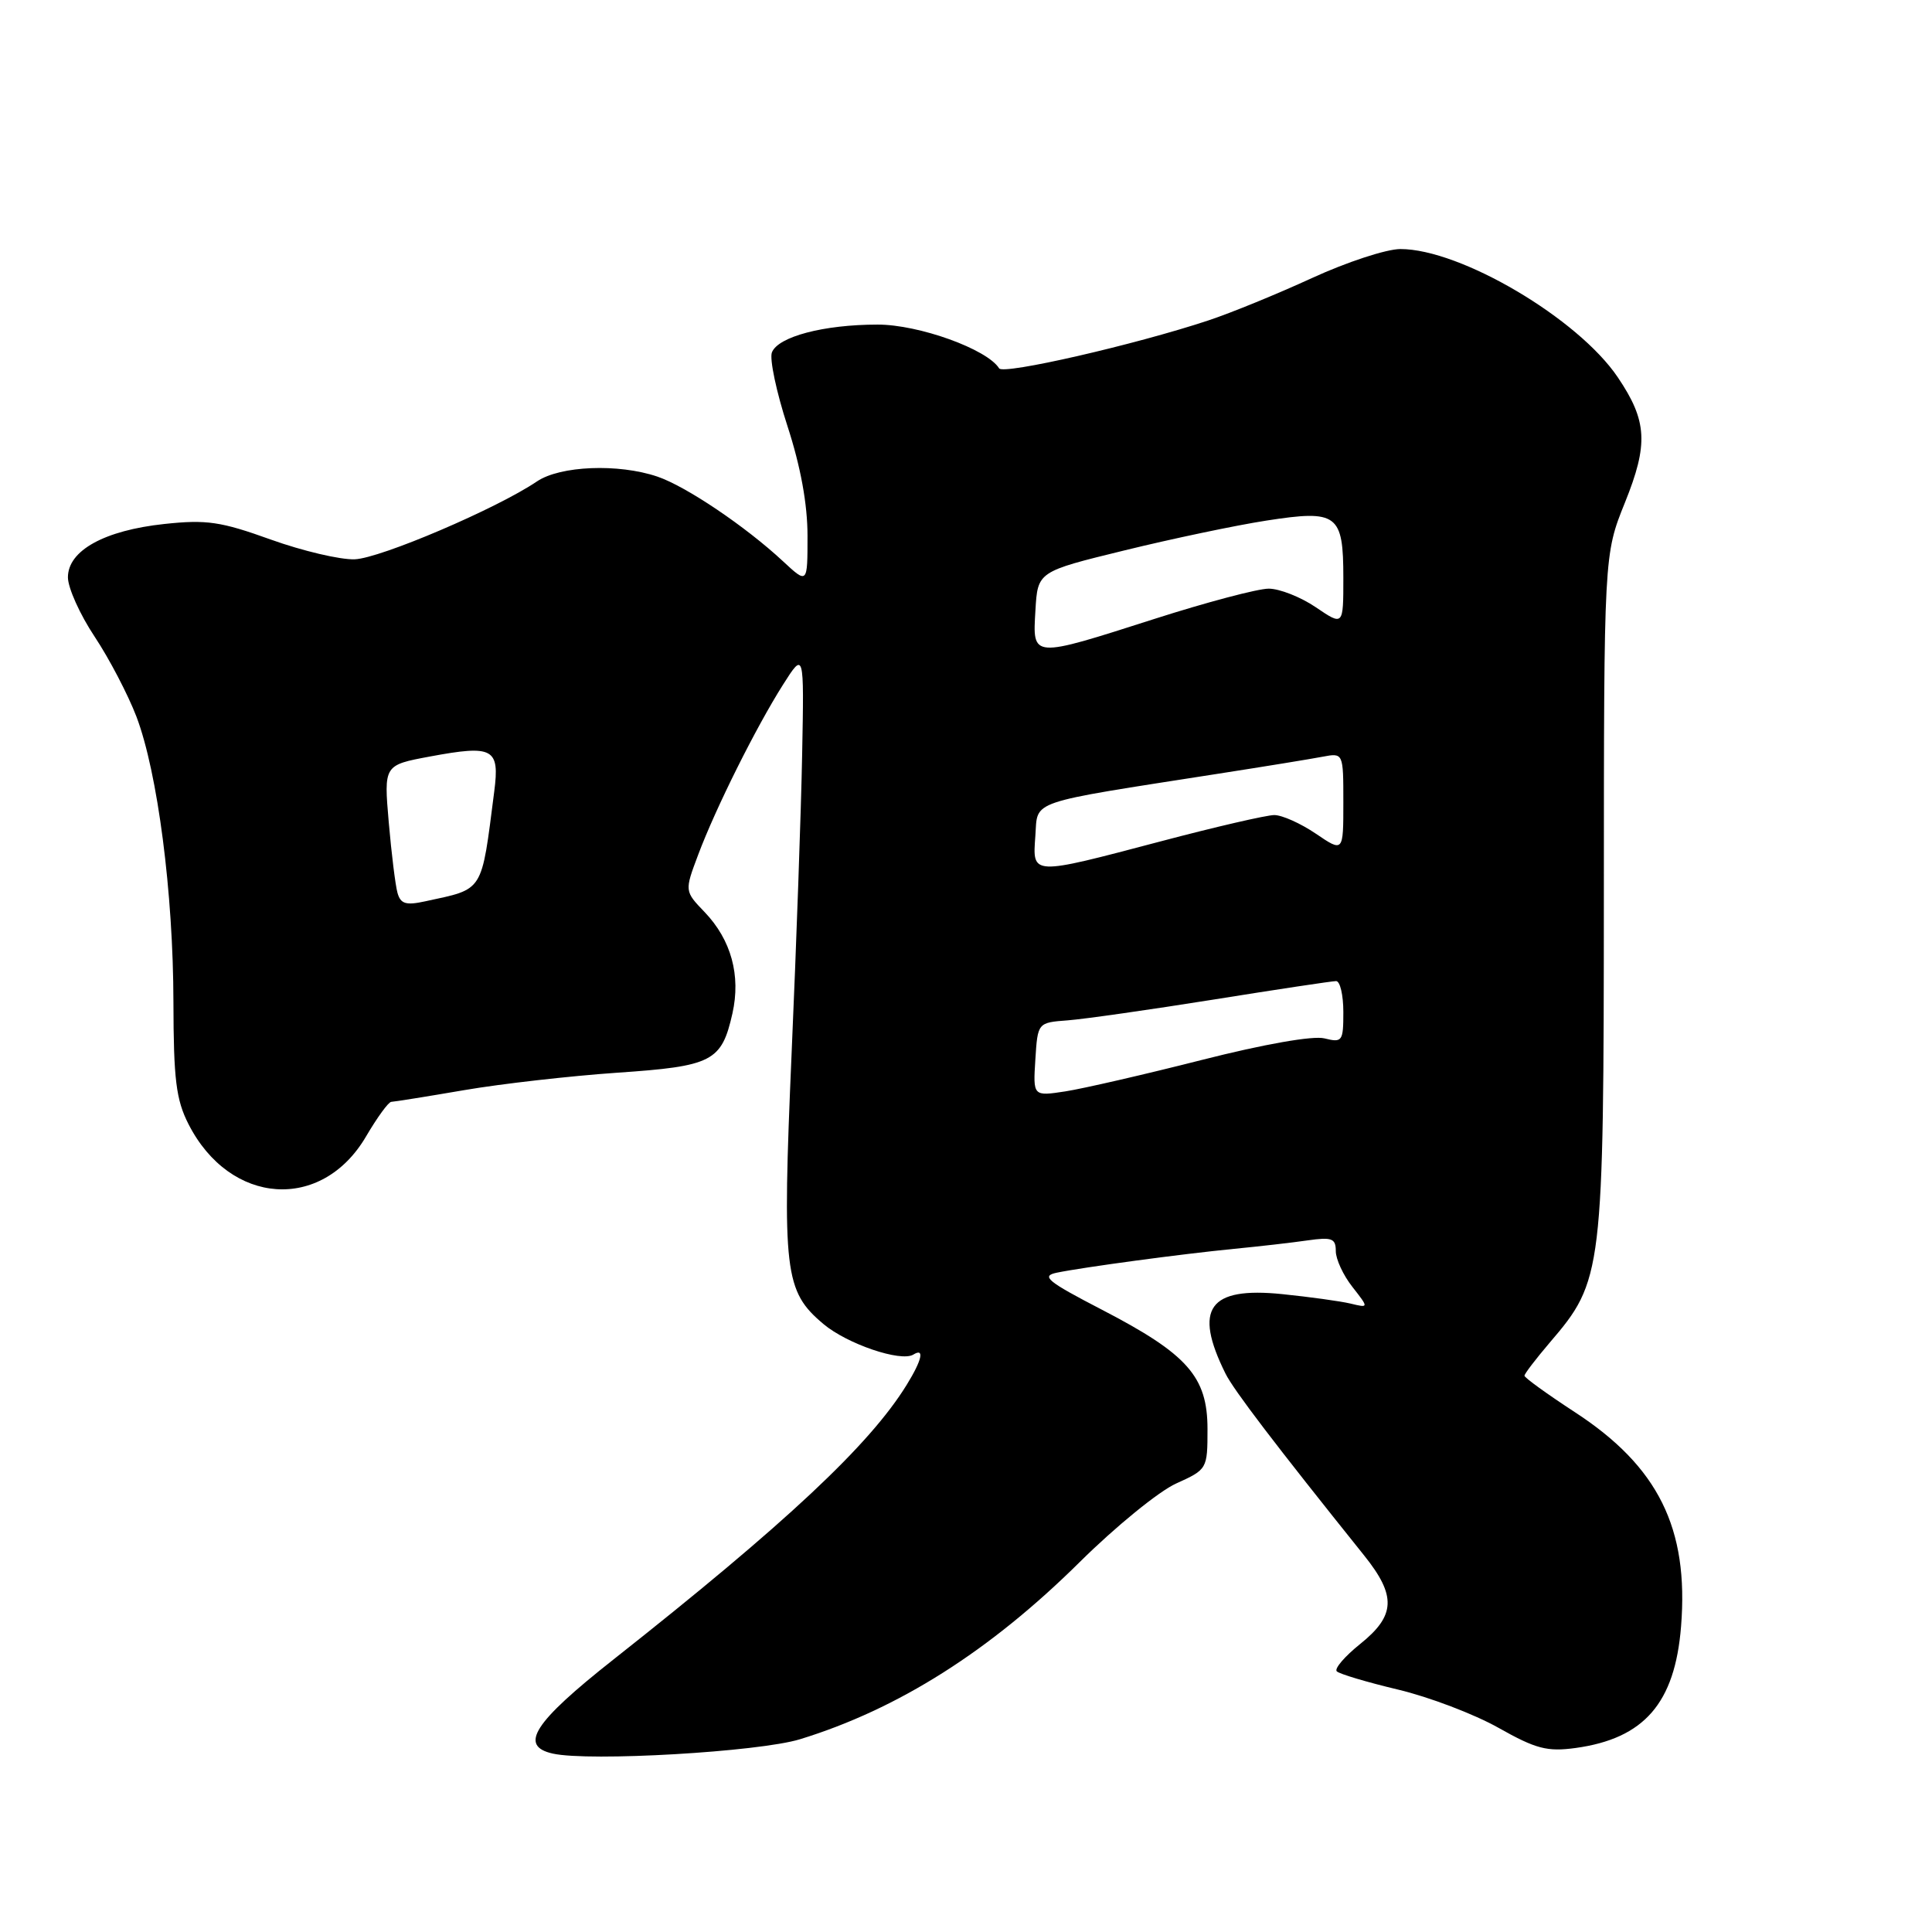 <?xml version="1.0" encoding="UTF-8" standalone="no"?>
<!DOCTYPE svg PUBLIC "-//W3C//DTD SVG 1.1//EN" "http://www.w3.org/Graphics/SVG/1.1/DTD/svg11.dtd" >
<svg xmlns="http://www.w3.org/2000/svg" xmlns:xlink="http://www.w3.org/1999/xlink" version="1.1" viewBox="0 0 256 256">
 <g >
 <path fill="currentColor"
d=" M 106.00 230.46 C 119.00 226.47 131.18 218.76 143.08 206.97 C 147.82 202.28 153.56 197.60 155.85 196.57 C 159.96 194.71 160.00 194.65 160.00 189.36 C 160.00 182.41 157.36 179.43 146.02 173.55 C 138.76 169.79 137.90 169.08 140.02 168.64 C 143.63 167.90 156.56 166.16 163.50 165.48 C 166.80 165.16 171.19 164.66 173.25 164.36 C 176.49 163.90 177.00 164.09 177.00 165.78 C 177.00 166.85 177.99 168.99 179.20 170.52 C 181.39 173.32 181.39 173.32 178.95 172.73 C 177.60 172.41 173.54 171.85 169.92 171.48 C 160.17 170.48 158.10 173.37 162.38 182.00 C 163.46 184.18 168.94 191.37 180.75 206.10 C 185.04 211.45 184.93 214.06 180.25 217.82 C 178.19 219.47 176.78 221.11 177.13 221.46 C 177.48 221.81 181.13 222.90 185.25 223.88 C 189.37 224.86 195.36 227.14 198.55 228.94 C 203.52 231.74 205.00 232.13 208.76 231.62 C 217.86 230.37 221.94 225.68 222.75 215.50 C 223.79 202.51 219.73 194.31 208.65 187.10 C 204.99 184.71 202.00 182.55 202.00 182.29 C 202.00 182.03 203.51 180.06 205.35 177.90 C 212.39 169.68 212.50 168.78 212.52 118.50 C 212.53 73.50 212.53 73.50 215.31 66.60 C 218.44 58.84 218.27 55.78 214.37 50.00 C 209.11 42.20 193.53 33.00 185.56 33.00 C 183.71 33.00 178.44 34.73 173.85 36.84 C 169.26 38.95 163.08 41.48 160.11 42.46 C 150.44 45.67 132.92 49.69 132.39 48.81 C 130.81 46.27 121.75 43.00 116.28 43.01 C 109.14 43.01 103.09 44.61 102.28 46.70 C 101.95 47.57 102.88 51.96 104.34 56.45 C 106.09 61.82 107.00 66.80 107.00 71.01 C 107.00 77.39 107.00 77.39 103.75 74.37 C 98.80 69.76 90.89 64.43 87.10 63.15 C 81.93 61.40 74.23 61.71 71.15 63.79 C 65.83 67.39 50.41 73.98 47.00 74.11 C 45.08 74.18 40.07 73.00 35.87 71.49 C 29.26 69.11 27.37 68.83 21.78 69.43 C 13.83 70.28 9.00 72.95 9.00 76.50 C 9.00 77.89 10.59 81.43 12.54 84.36 C 14.48 87.28 16.97 92.06 18.08 94.96 C 20.89 102.37 22.96 118.32 22.98 132.79 C 23.00 143.04 23.33 145.72 24.98 148.96 C 30.48 159.74 42.64 160.59 48.50 150.59 C 49.98 148.07 51.48 146.00 51.85 146.00 C 52.21 145.99 56.55 145.30 61.50 144.45 C 66.45 143.60 75.57 142.57 81.78 142.14 C 94.41 141.28 95.61 140.66 97.05 134.29 C 98.18 129.25 96.89 124.54 93.37 120.86 C 90.70 118.08 90.70 118.08 92.50 113.29 C 94.81 107.12 100.18 96.36 103.75 90.73 C 106.55 86.32 106.55 86.32 106.29 99.91 C 106.15 107.38 105.52 125.25 104.89 139.62 C 103.64 168.58 103.93 171.08 109.11 175.44 C 112.26 178.09 119.37 180.50 121.02 179.49 C 122.54 178.55 122.18 180.20 120.14 183.50 C 115.24 191.46 104.12 201.87 81.25 219.92 C 70.71 228.24 68.71 231.35 73.25 232.36 C 78.08 233.44 100.56 232.13 106.00 230.46 Z  M 137.19 140.39 C 137.50 135.50 137.50 135.50 141.50 135.20 C 143.70 135.03 152.38 133.79 160.79 132.45 C 169.21 131.10 176.52 130.00 177.04 130.00 C 177.57 130.00 178.00 131.85 178.00 134.11 C 178.00 137.99 177.86 138.18 175.49 137.59 C 173.99 137.21 167.50 138.35 159.24 140.45 C 151.68 142.37 143.56 144.24 141.19 144.61 C 136.88 145.27 136.88 145.27 137.19 140.39 Z  M 52.67 118.31 C 52.39 117.31 51.87 113.10 51.51 108.94 C 50.86 101.38 50.86 101.38 56.98 100.24 C 65.36 98.68 66.23 99.15 65.49 104.87 C 63.75 118.42 64.18 117.73 56.34 119.43 C 53.78 119.99 53.08 119.77 52.67 118.31 Z  M 137.19 110.75 C 137.54 105.95 135.89 106.51 161.50 102.51 C 167.55 101.57 173.74 100.56 175.25 100.27 C 178.00 99.75 178.00 99.75 178.00 106.34 C 178.00 112.94 178.00 112.94 174.36 110.47 C 172.36 109.11 169.88 108.00 168.85 108.00 C 167.83 108.00 161.03 109.57 153.74 111.50 C 136.53 116.04 136.81 116.05 137.19 110.75 Z  M 137.20 80.87 C 137.50 75.74 137.50 75.74 149.00 72.93 C 155.32 71.38 163.79 69.60 167.81 68.98 C 177.22 67.52 178.00 68.10 178.00 76.59 C 178.00 82.94 178.00 82.94 174.36 80.47 C 172.36 79.11 169.54 78.00 168.11 78.00 C 166.67 78.00 159.87 79.80 153.00 82.00 C 136.59 87.25 136.82 87.27 137.20 80.87 Z "/>
</g>
</svg>
